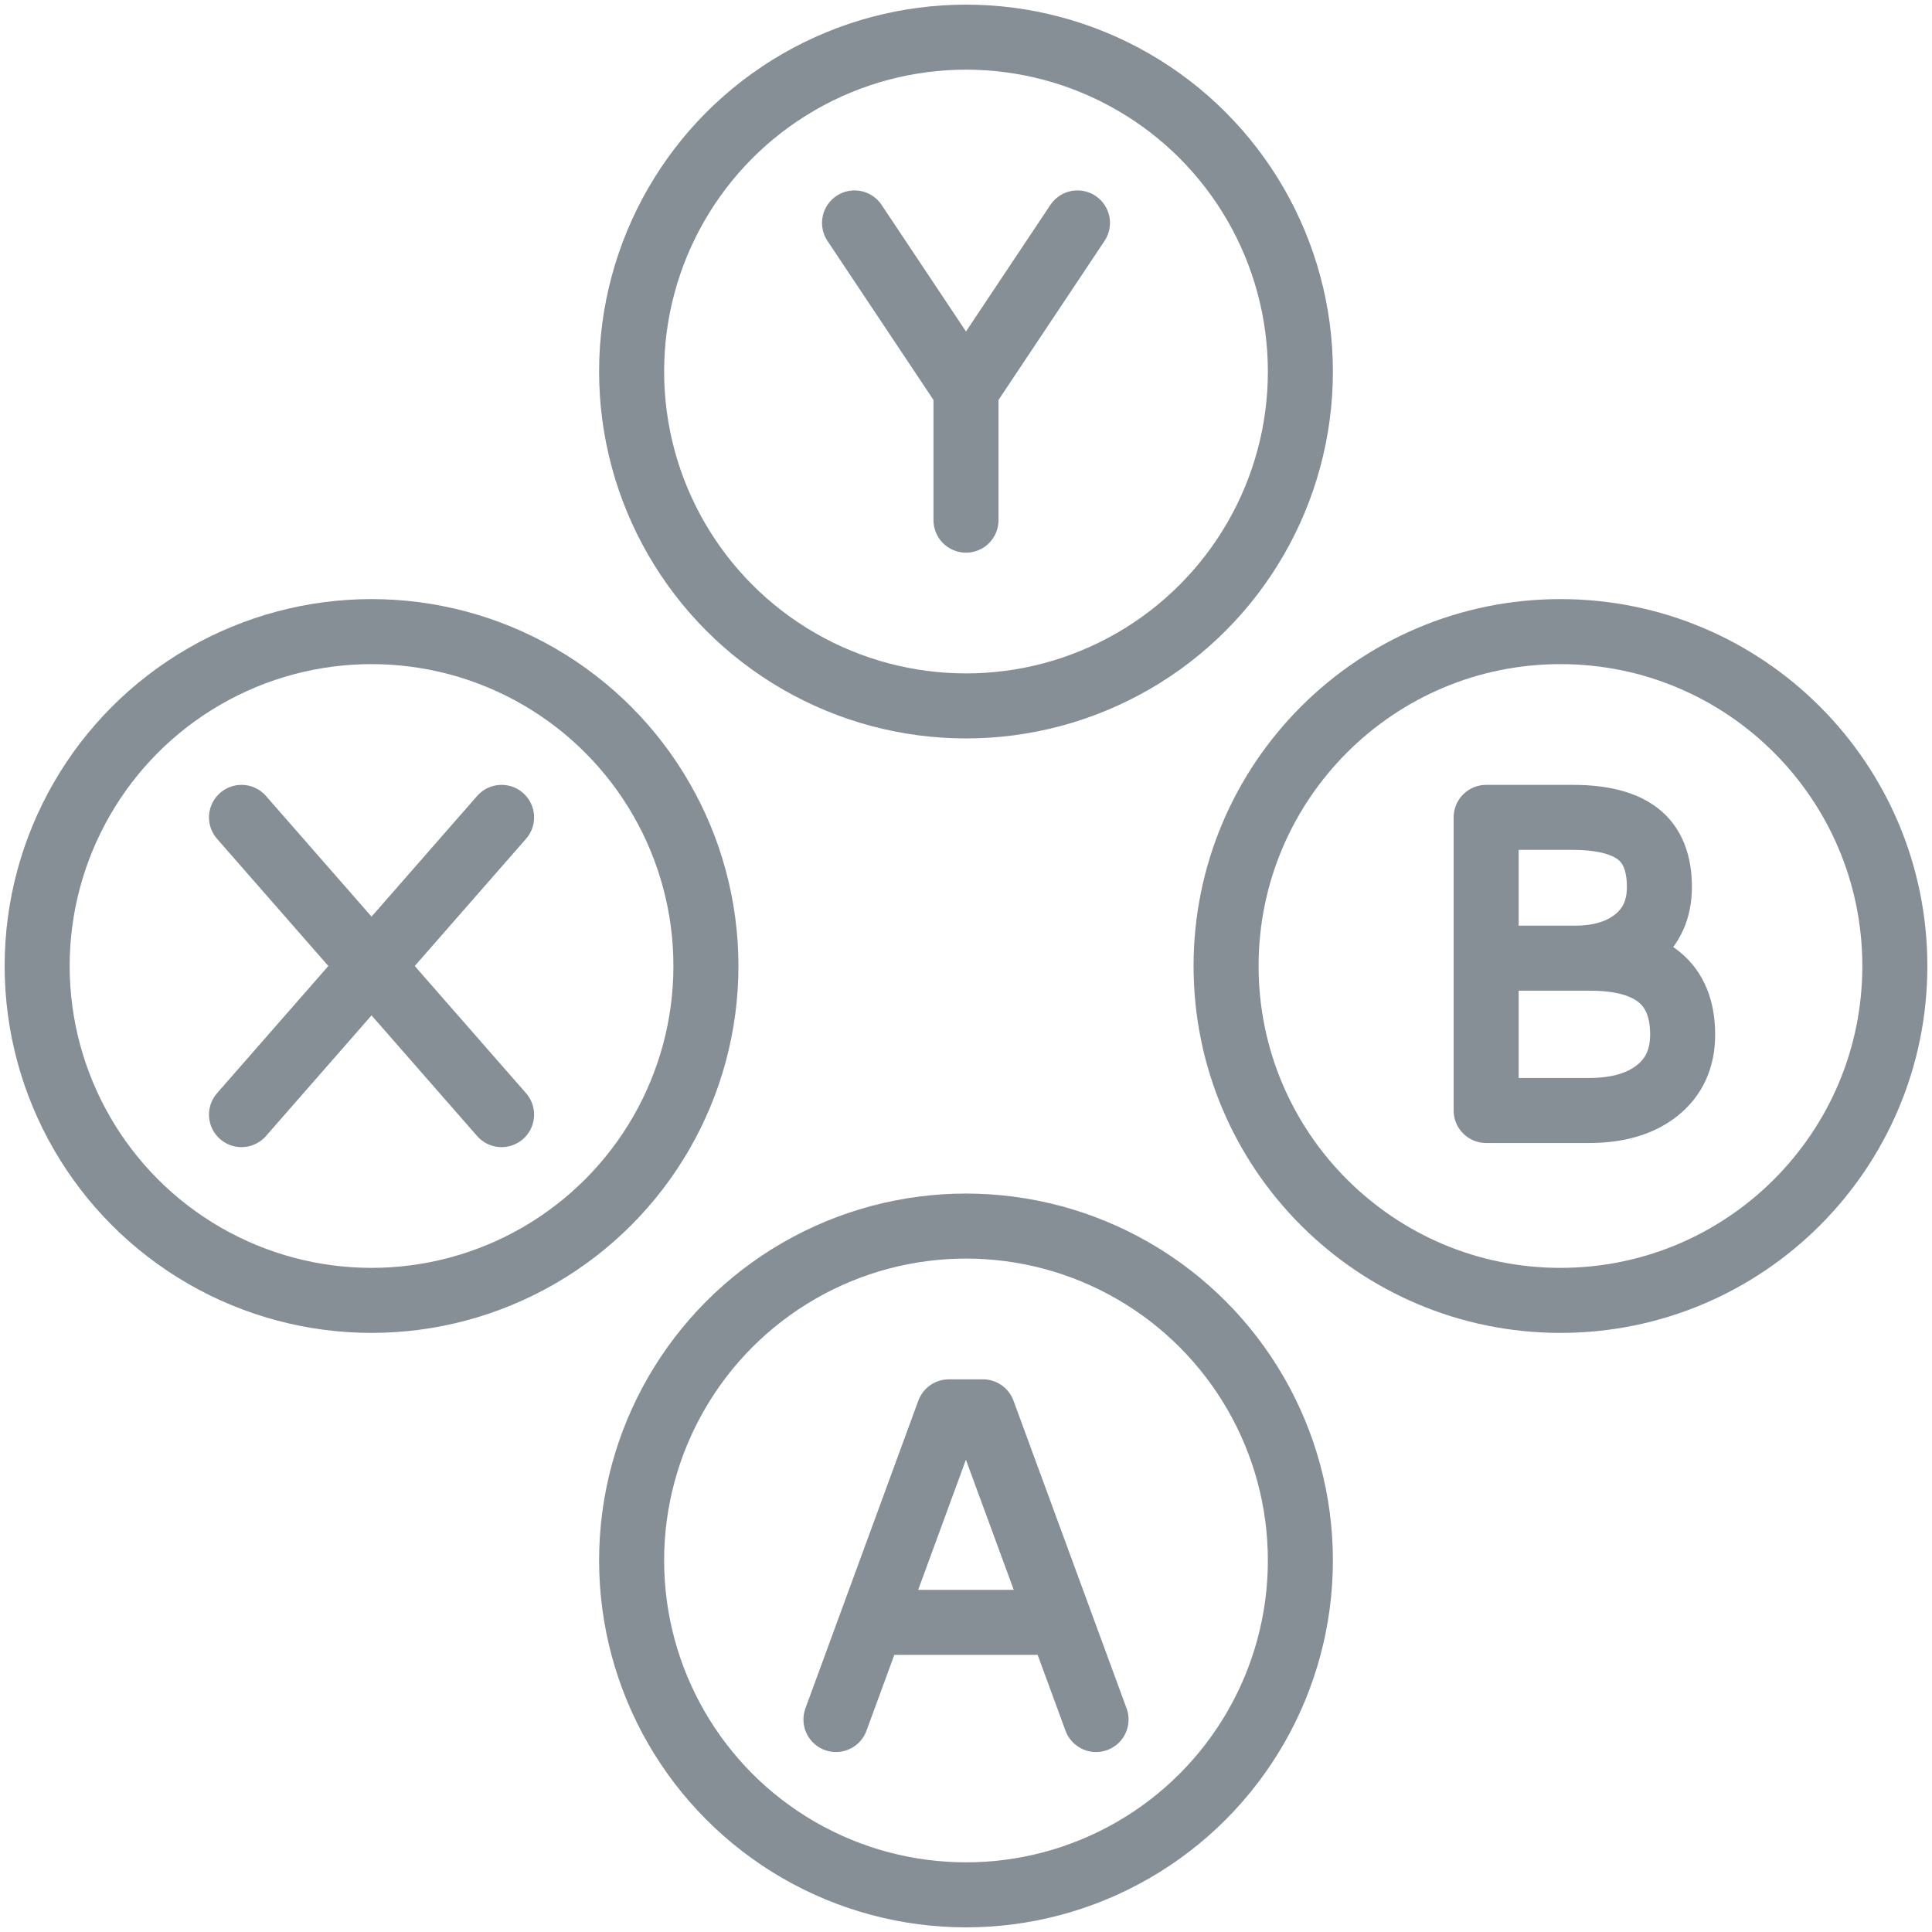 <?xml version="1.0" encoding="UTF-8"?>
<svg width="104px" height="104px" viewBox="0 0 104 104" version="1.1" xmlns="http://www.w3.org/2000/svg" xmlns:xlink="http://www.w3.org/1999/xlink">
    <!-- Generator: Sketch 46 (44423) - http://www.bohemiancoding.com/sketch -->
    <title>gaming-10</title>
    <desc>Created with Sketch.</desc>
    <defs></defs>
    <g id="ALL" stroke="none" stroke-width="1" fill="none" fill-rule="evenodd" stroke-linecap="round" stroke-linejoin="round">
        <g id="Secondary" transform="translate(-3033, -5661)" stroke="#868E96" stroke-width="3.5">
            <g id="gaming-10" transform="translate(3035, 5663)">
                <circle id="Layer-1" cx="50" cy="18" r="18"></circle>
                <circle id="Layer-2" cx="50" cy="82" r="18"></circle>
                <path d="M82,68 C91.941,68 100,59.941 100,50 C100,40.059 91.941,32 82,32 C72.059,32 64,40.059 64,50 C64,59.941 72.059,68 82,68 Z" id="Layer-3"></path>
                <circle id="Layer-4" cx="18" cy="50" r="18"></circle>
                <path d="M50,19 L50,26" id="Layer-5"></path>
                <polyline id="Layer-6" transform="translate(50, 14.5) rotate(-270) translate(-50, -14.5) " points="45.5 8.5 54.5 14.5 45.5 20.5"></polyline>
                <polyline id="Layer-7" transform="translate(18, 46) rotate(-270) translate(-18, -46) " points="14 39 22 46 14 53"></polyline>
                <polyline id="Layer-8" transform="translate(18, 54) scale(1, -1) rotate(-270) translate(-18, -54) " points="14 47 22 54 14 61"></polyline>
                <path d="M80.385,49.579 L82.77,49.579 C84.152,49.579 85.256,49.235 86.084,48.548 C86.912,47.86 87.326,46.927 87.326,45.749 C87.326,44.439 86.942,43.487 86.175,42.892 C85.407,42.297 84.239,42 82.671,42 L78,42 L78,49.579 L80.385,49.579 L78,49.579 L78,57.778 L83.533,57.778 C85.092,57.778 86.322,57.416 87.224,56.691 C88.126,55.966 88.577,54.967 88.577,53.694 C88.577,50.951 86.913,49.579 83.585,49.579 L80.385,49.579 Z" id="Layer-9"></path>
                <polyline id="Layer-10" points="43 90.562 49.077 74 50.913 74 57 90.562"></polyline>
                <path d="M45.333,85.333 L54.944,85.333 L45.333,85.333 Z" id="Layer-11"></path>
            </g>
        </g>
    </g>
</svg>